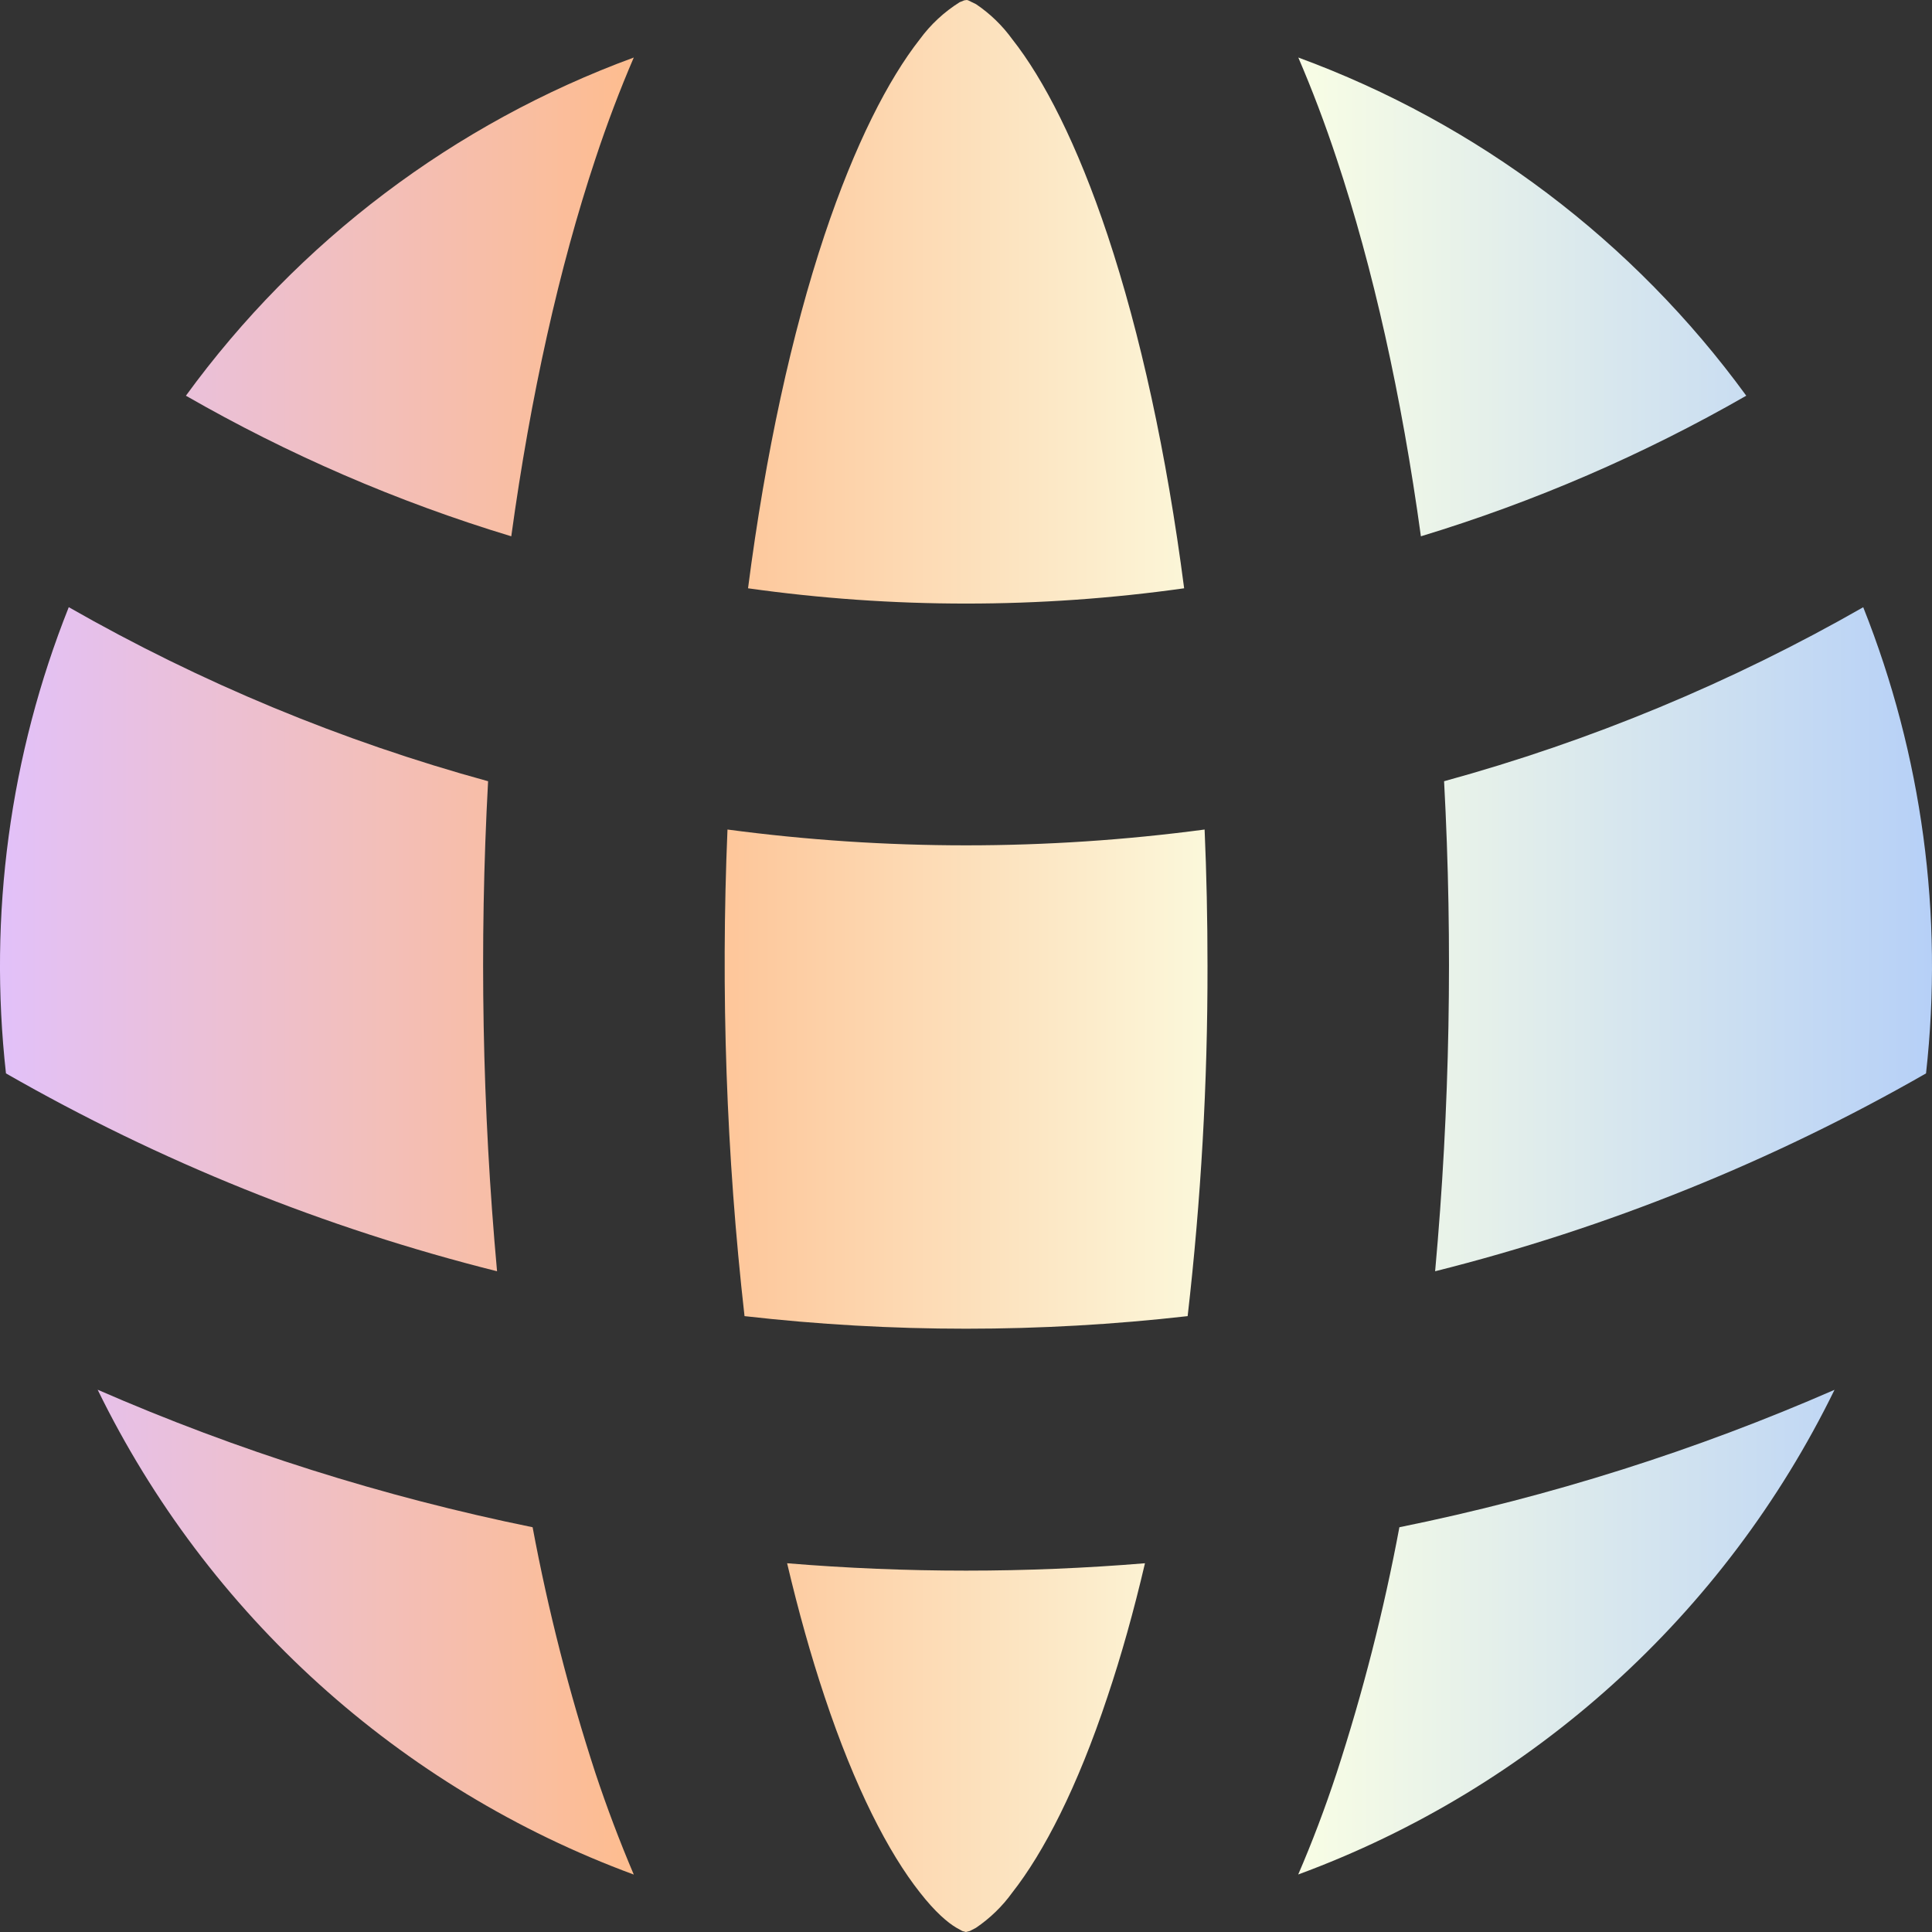 <svg width="22" height="22" viewBox="0 0 22 22" fill="none" xmlns="http://www.w3.org/2000/svg">
<rect x="0" y="0" width="22" height="22" fill="#333333" stroke="none"/>
<path fill-rule="evenodd" clip-rule="evenodd" d="M9.389 19.318C9.234 18.854 9.092 18.348 8.963 17.801C10.319 17.913 11.682 17.913 13.038 17.801C12.91 18.348 12.768 18.854 12.612 19.318C12.267 20.358 11.883 21.098 11.526 21.552C11.413 21.709 11.273 21.844 11.114 21.952L11.043 21.989L10.999 22L10.958 21.989L10.888 21.95C10.792 21.893 10.65 21.774 10.476 21.551C10.118 21.098 9.735 20.358 9.389 19.318ZM7.217 21.346C4.548 20.362 2.361 18.384 1.112 15.825C2.704 16.52 4.364 17.044 6.065 17.391C6.242 18.338 6.481 19.273 6.78 20.19C6.91 20.581 7.056 20.967 7.217 21.346ZM20.89 15.826C20.89 15.826 20.891 15.825 20.891 15.825V15.824C20.891 15.825 20.89 15.825 20.89 15.826ZM20.89 15.826C19.316 16.514 17.659 17.041 15.935 17.391C15.758 18.339 15.519 19.274 15.22 20.191C15.088 20.592 14.942 20.977 14.783 21.345C17.453 20.362 19.64 18.385 20.89 15.826ZM8.284 9.446C10.087 9.686 11.914 9.686 13.717 9.446V9.444C13.739 9.953 13.75 10.471 13.75 11C13.752 12.332 13.676 13.664 13.524 14.987C11.847 15.178 10.154 15.178 8.478 14.987C8.27 13.148 8.206 11.295 8.284 9.446ZM0.068 12.223C-0.133 10.421 0.112 8.598 0.783 6.914C2.286 7.773 3.89 8.439 5.558 8.896C5.457 10.756 5.491 12.621 5.66 14.476C3.701 13.985 1.82 13.227 0.068 12.223ZM16.444 8.896C18.112 8.439 19.716 7.773 21.218 6.914L21.217 6.915C21.887 8.598 22.133 10.421 21.932 12.223C20.18 13.227 18.299 13.985 16.342 14.476C16.51 12.621 16.544 10.756 16.444 8.896ZM11.008 0L11.023 0.003L11.115 0.048C11.275 0.156 11.414 0.291 11.527 0.447C11.885 0.9 12.267 1.642 12.613 2.68C12.983 3.793 13.284 5.157 13.484 6.699C11.836 6.931 10.165 6.931 8.518 6.699C8.717 5.159 9.017 3.793 9.388 2.68C9.735 1.642 10.117 0.902 10.474 0.447C10.597 0.279 10.751 0.136 10.928 0.025L10.98 0.004L11.008 0ZM2.117 4.506C3.399 2.745 5.174 1.405 7.217 0.655C7.059 1.022 6.913 1.407 6.78 1.809C6.368 3.047 6.042 4.505 5.822 6.107C4.517 5.712 3.276 5.172 2.117 4.506ZM15.221 1.809C15.088 1.407 14.942 1.022 14.784 0.655C16.827 1.405 18.602 2.745 19.885 4.506C18.714 5.178 17.471 5.715 16.18 6.107C15.96 4.505 15.634 3.048 15.221 1.809Z" fill="url(#paint0_linear_919_12671)"/>
<defs>
<linearGradient id="paint0_linear_919_12671" x1="0" y1="11" x2="22" y2="11" gradientUnits="userSpaceOnUse">
<stop stop-color="#E2C1F9"/>
<stop offset="0.33" stop-color="#FEBD8E"/>
<stop offset="0.66" stop-color="#FBFFE4"/>
<stop offset="1" stop-color="#B6D0F7"/>
</linearGradient>
</defs>
</svg>

